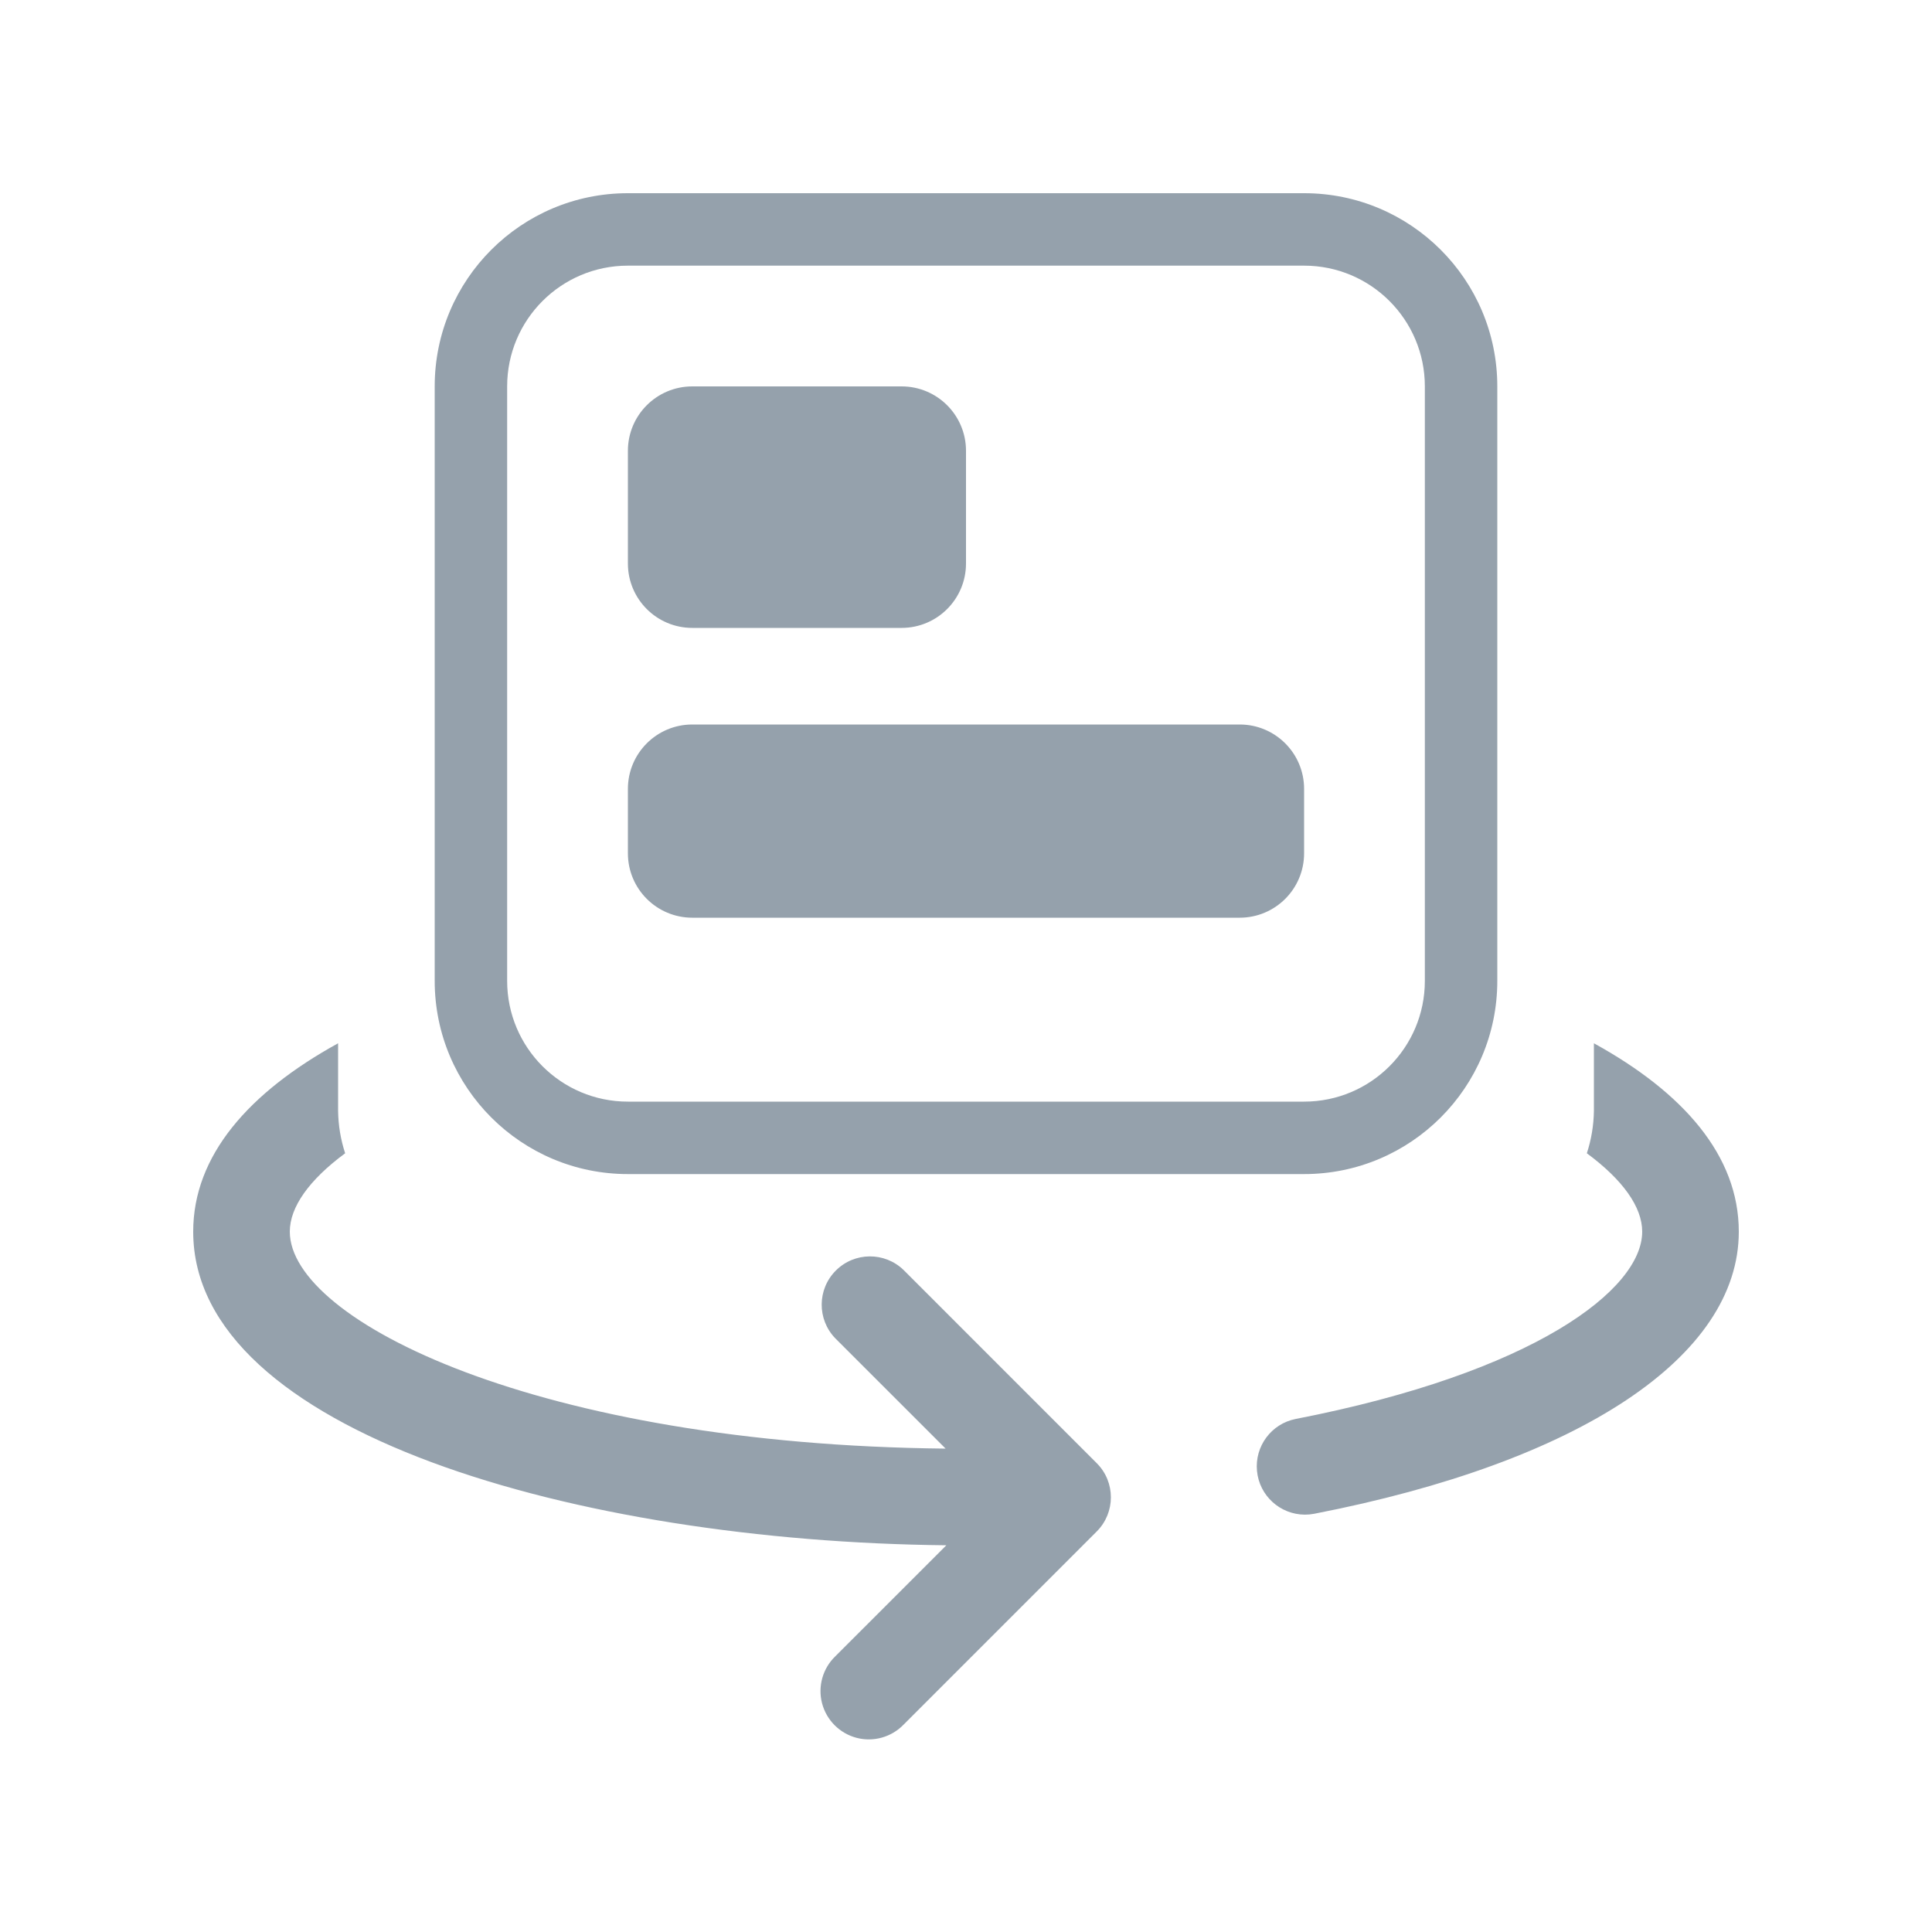 <?xml version="1.0" encoding="UTF-8"?>
<svg width="60px" height="60px" viewBox="0 0 60 60" version="1.1" xmlns="http://www.w3.org/2000/svg" xmlns:xlink="http://www.w3.org/1999/xlink">
    <title>UI Icons/Sidebar Icons/SVG /flippableCard</title>
    <g id="UI-Icons/Sidebar-Icons/flippableCard" stroke="none" stroke-width="1" fill="none" fill-rule="evenodd">
        <path d="M10.5,32.4 L10.5,34.5 C10.506,34.947 10.58,35.391 10.719,35.816 C9.6,36.642 9,37.487 9,38.25 C9,41.022 16.737,44.861 29.367,44.988 L25.939,41.561 C25.371,40.972 25.379,40.036 25.958,39.458 C26.536,38.879 27.472,38.871 28.061,39.44 L34.06,45.44 C34.646,46.025 34.646,46.975 34.06,47.561 L28.061,53.561 C27.684,53.95 27.126,54.107 26.602,53.97 C26.077,53.832 25.668,53.423 25.53,52.898 C25.393,52.374 25.55,51.816 25.939,51.44 L29.39,47.99 C17.937,47.873 6,44.472 6,38.25 C6,35.885 7.729,33.926 10.5,32.4 Z M49.5,32.4 C52.27,33.924 54,35.883 54,38.25 C54,42.131 49.069,45.407 40.812,47.012 C40.717,47.03 40.621,47.039 40.524,47.039 C39.753,47.035 39.11,46.449 39.037,45.682 C38.963,44.915 39.483,44.216 40.239,44.067 C47.633,42.63 51,40.05 51,38.25 C51,37.487 50.4,36.642 49.281,35.816 C49.42,35.391 49.494,34.947 49.5,34.5 Z M40.5,6 C43.814,6 46.5,8.686 46.5,12 L46.5,30.462 C46.5,33.775 43.814,36.462 40.5,36.462 L19.5,36.462 C16.186,36.462 13.5,33.775 13.5,30.462 L13.5,12 C13.5,8.686 16.186,6 19.5,6 L40.5,6 Z M40.5,8.25 L19.5,8.25 C17.429,8.25 15.75,9.929 15.75,12 L15.75,30.462 C15.75,32.533 17.429,34.212 19.5,34.212 L40.5,34.212 C42.571,34.212 44.25,32.533 44.25,30.462 L44.25,12 C44.25,9.929 42.571,8.25 40.5,8.25 Z M38.5,22.5 C39.605,22.5 40.5,23.395 40.5,24.5 L40.5,26.5 C40.5,27.605 39.605,28.5 38.5,28.5 L21.5,28.5 C20.395,28.5 19.5,27.605 19.5,26.5 L19.5,24.5 C19.5,23.395 20.395,22.5 21.5,22.5 L38.5,22.5 Z M28,12 C29.105,12 30,12.895 30,14 L30,17.5 C30,18.605 29.105,19.5 28,19.5 L21.5,19.5 C20.395,19.5 19.5,18.605 19.5,17.5 L19.5,14 C19.5,12.895 20.395,12 21.5,12 L28,12 Z" id="Combined-Shape" fill="#95A1AC" fill-rule="nonzero"></path>
    </g>
</svg>